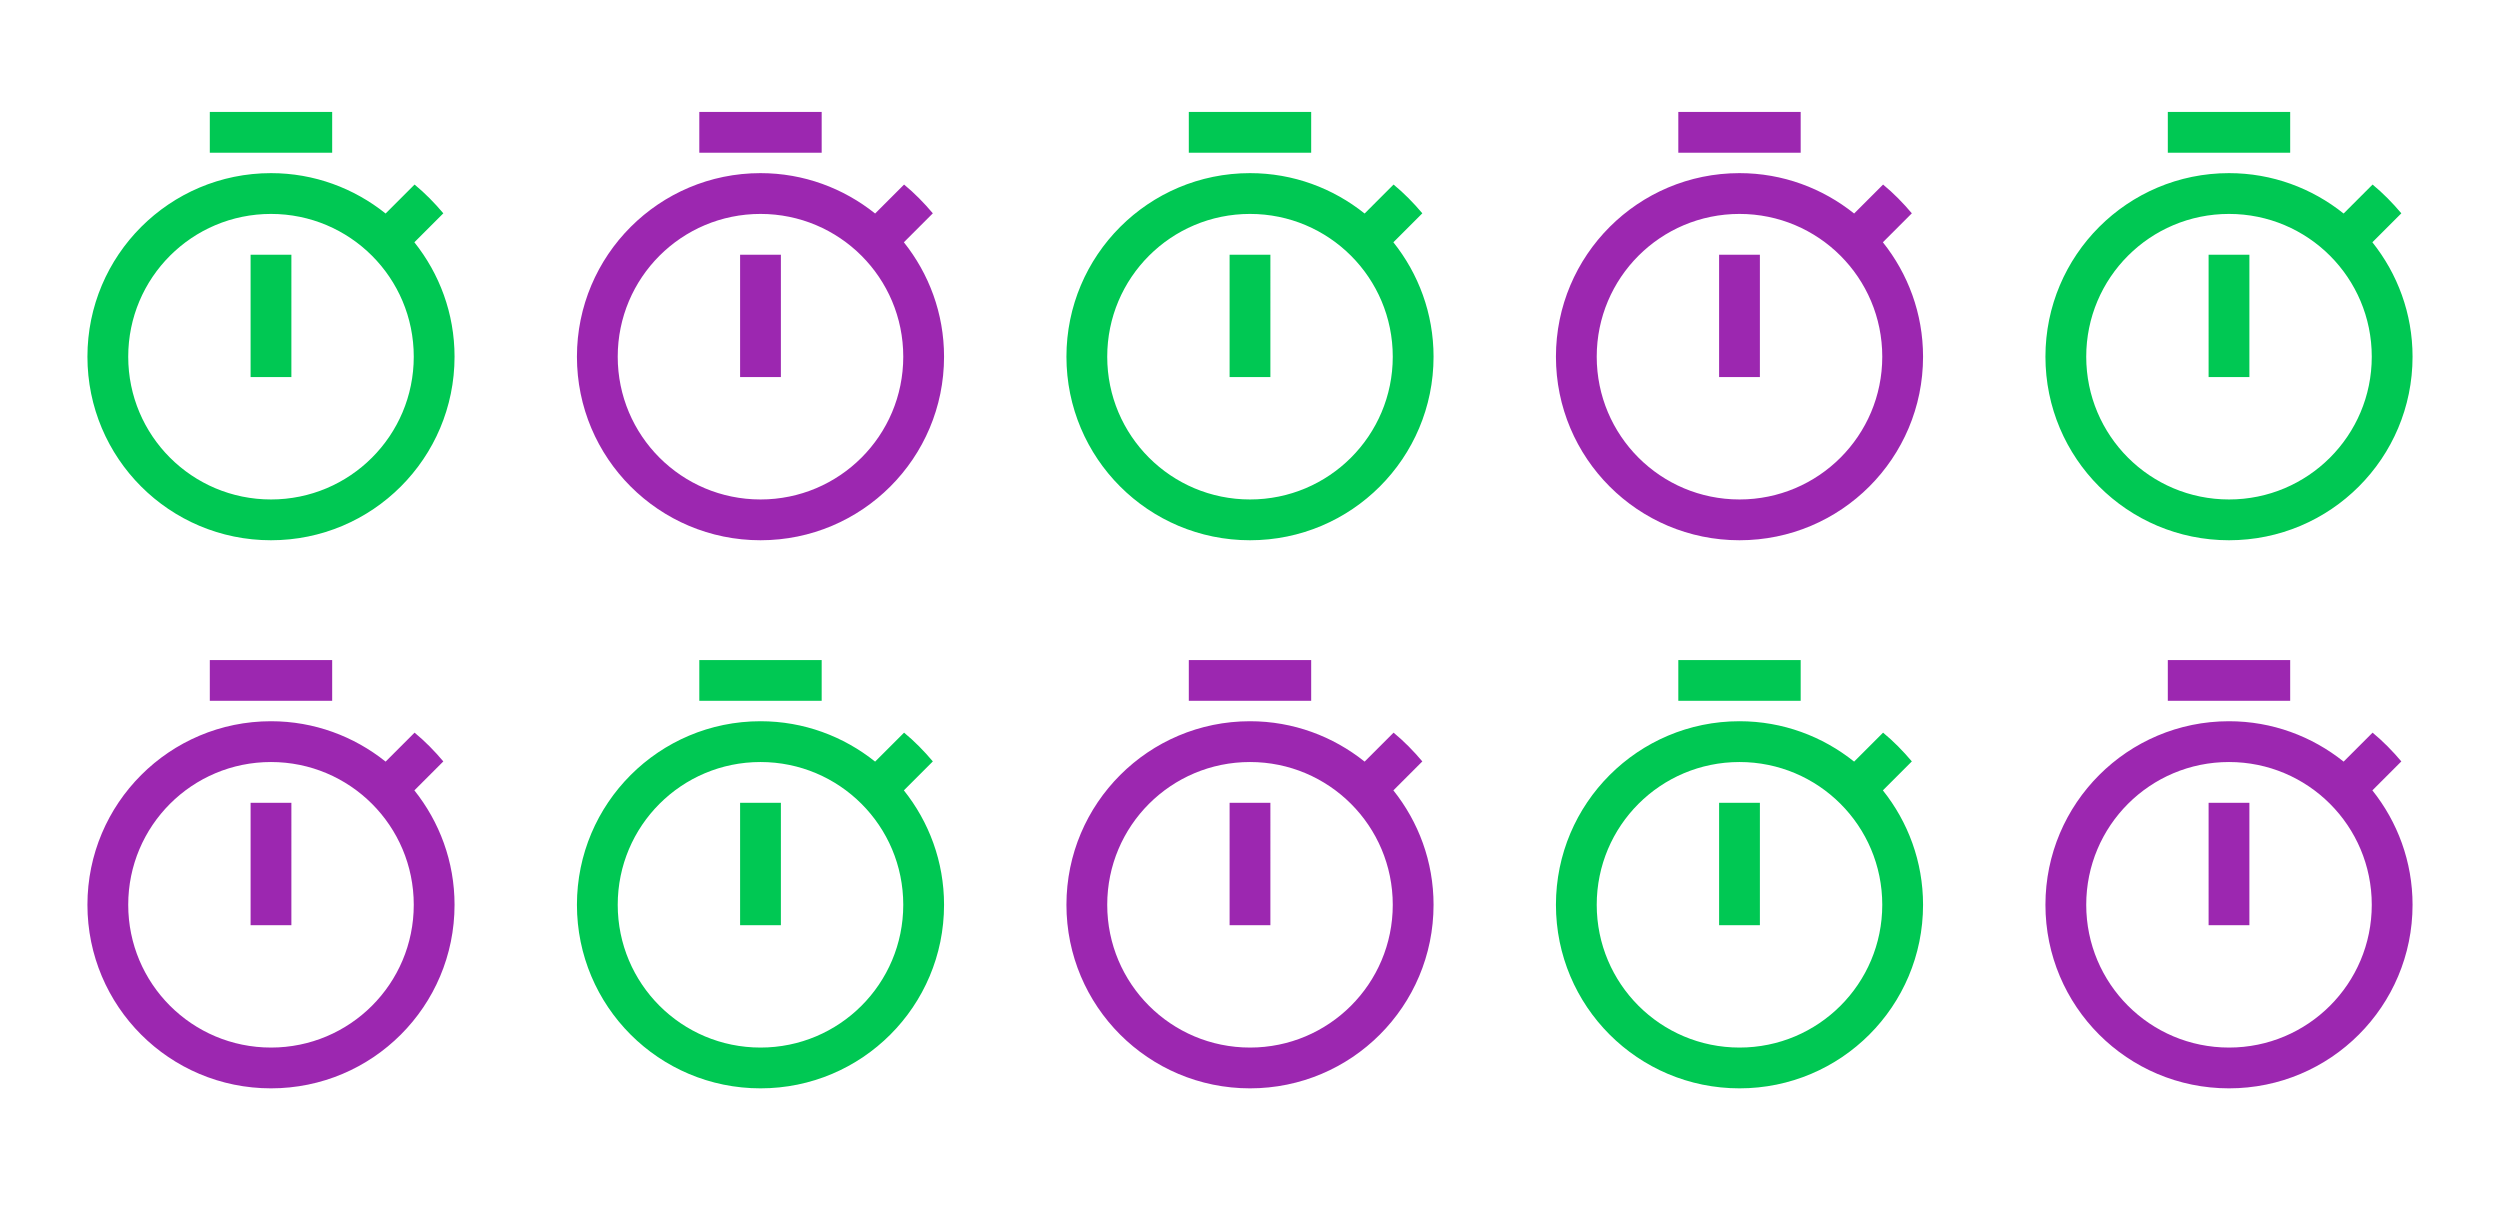 <?xml version="1.0" encoding="UTF-8" standalone="no"?>
<!-- Created with Inkscape (http://www.inkscape.org/) -->

<svg
		xmlns:dc="http://purl.org/dc/elements/1.1/"
		xmlns:cc="http://creativecommons.org/ns#"
		xmlns:rdf="http://www.w3.org/1999/02/22-rdf-syntax-ns#"
		xmlns:svg="http://www.w3.org/2000/svg"
		xmlns="http://www.w3.org/2000/svg"
		xmlns:sodipodi="http://sodipodi.sourceforge.net/DTD/sodipodi-0.dtd"
		xmlns:inkscape="http://www.inkscape.org/namespaces/inkscape"
		width="1024"
		height="500"
		viewBox="0 0 1024 500"
		id="svg4148"
		version="1.1"
		inkscape:version="0.92.3 (unknown)"
		sodipodi:docname="experiment-feature_graphic.svg"
		inkscape:export-filename="/home/carla/Android/Projects/random-ticker/assets/feature_graphic-experiment.png"
		inkscape:export-xdpi="96"
		inkscape:export-ydpi="96">
	<defs
			id="defs4150">
		<filter
				style="color-interpolation-filters:sRGB;"
				inkscape:label="Greyscale"
				id="filter5442">
			<feColorMatrix
					values="0.21 0.72 0.072 0 0 0.21 0.72 0.072 0 0 0.21 0.72 0.072 0 0 0 0 0 1 0 "
					id="feColorMatrix5444"/>
		</filter>
		<filter
				style="color-interpolation-filters:sRGB;"
				inkscape:label="Greyscale"
				id="filter5446">
			<feColorMatrix
					values="0.21 0.72 0.072 0 0 0.21 0.72 0.072 0 0 0.21 0.72 0.072 0 0 0 0 0 1 0 "
					id="feColorMatrix5448"/>
		</filter>
		<filter
				style="color-interpolation-filters:sRGB;"
				inkscape:label="Greyscale"
				id="filter5450">
			<feColorMatrix
					values="0.21 0.72 0.072 0 0 0.21 0.72 0.072 0 0 0.21 0.72 0.072 0 0 0 0 0 1 0 "
					id="feColorMatrix5452"/>
		</filter>
		<filter
				style="color-interpolation-filters:sRGB;"
				inkscape:label="Greyscale"
				id="filter5454">
			<feColorMatrix
					values="0.21 0.72 0.072 0 0 0.21 0.72 0.072 0 0 0.21 0.72 0.072 0 0 0 0 0 1 0 "
					id="feColorMatrix5456"/>
		</filter>
		<filter
				style="color-interpolation-filters:sRGB;"
				inkscape:label="Greyscale"
				id="filter5458">
			<feColorMatrix
					values="0.21 0.72 0.072 0 0 0.21 0.72 0.072 0 0 0.21 0.72 0.072 0 0 0 0 0 1 0 "
					id="feColorMatrix5460"/>
		</filter>
		<filter
				style="color-interpolation-filters:sRGB;"
				inkscape:label="Greyscale"
				id="filter5462">
			<feColorMatrix
					values="0.21 0.72 0.072 0 0 0.21 0.72 0.072 0 0 0.21 0.72 0.072 0 0 0 0 0 1 0 "
					id="feColorMatrix5464"/>
		</filter>
		<filter
				style="color-interpolation-filters:sRGB;"
				inkscape:label="Greyscale"
				id="filter5466">
			<feColorMatrix
					values="0.21 0.72 0.072 0 0 0.21 0.72 0.072 0 0 0.21 0.72 0.072 0 0 0 0 0 1 0 "
					id="feColorMatrix5468"/>
		</filter>
		<filter
				style="color-interpolation-filters:sRGB;"
				inkscape:label="Greyscale"
				id="filter5470">
			<feColorMatrix
					values="0.21 0.72 0.072 0 0 0.21 0.72 0.072 0 0 0.21 0.72 0.072 0 0 0 0 0 1 0 "
					id="feColorMatrix5472"/>
		</filter>
		<filter
				style="color-interpolation-filters:sRGB"
				inkscape:label="Greyscale"
				id="filter5446-3">
			<feColorMatrix
					values="0.21 0.72 0.072 0 0 0.21 0.72 0.072 0 0 0.21 0.72 0.072 0 0 0 0 0 1 0 "
					id="feColorMatrix5448-6"/>
		</filter>
		<filter
				style="color-interpolation-filters:sRGB"
				inkscape:label="Greyscale"
				id="filter5470-7">
			<feColorMatrix
					values="0.21 0.72 0.072 0 0 0.21 0.72 0.072 0 0 0.21 0.72 0.072 0 0 0 0 0 1 0 "
					id="feColorMatrix5472-5"/>
		</filter>
		<filter
				style="color-interpolation-filters:sRGB"
				inkscape:label="Greyscale"
				id="filter5462-3">
			<feColorMatrix
					values="0.21 0.72 0.072 0 0 0.21 0.72 0.072 0 0 0.21 0.72 0.072 0 0 0 0 0 1 0 "
					id="feColorMatrix5464-5"/>
		</filter>
		<filter
				style="color-interpolation-filters:sRGB"
				inkscape:label="Greyscale"
				id="filter5458-6">
			<feColorMatrix
					values="0.21 0.72 0.072 0 0 0.21 0.72 0.072 0 0 0.21 0.72 0.072 0 0 0 0 0 1 0 "
					id="feColorMatrix5460-2"/>
		</filter>
		<filter
				style="color-interpolation-filters:sRGB"
				inkscape:label="Greyscale"
				id="filter5454-9">
			<feColorMatrix
					values="0.21 0.72 0.072 0 0 0.21 0.72 0.072 0 0 0.21 0.72 0.072 0 0 0 0 0 1 0 "
					id="feColorMatrix5456-1"/>
		</filter>
		<filter
				style="color-interpolation-filters:sRGB"
				inkscape:label="Greyscale"
				id="filter5450-2">
			<feColorMatrix
					values="0.21 0.72 0.072 0 0 0.21 0.72 0.072 0 0 0.21 0.72 0.072 0 0 0 0 0 1 0 "
					id="feColorMatrix5452-7"/>
		</filter>
		<filter
				style="color-interpolation-filters:sRGB"
				inkscape:label="Greyscale"
				id="filter5442-0">
			<feColorMatrix
					values="0.21 0.72 0.072 0 0 0.21 0.72 0.072 0 0 0.21 0.72 0.072 0 0 0 0 0 1 0 "
					id="feColorMatrix5444-9"/>
		</filter>
		<filter
				style="color-interpolation-filters:sRGB"
				inkscape:label="Greyscale"
				id="filter5446-3-8">
			<feColorMatrix
					values="0.21 0.72 0.072 0 0 0.21 0.72 0.072 0 0 0.21 0.72 0.072 0 0 0 0 0 1 0 "
					id="feColorMatrix5448-6-6"/>
		</filter>
		<filter
				style="color-interpolation-filters:sRGB"
				inkscape:label="Greyscale"
				id="filter5470-7-8">
			<feColorMatrix
					values="0.21 0.72 0.072 0 0 0.21 0.72 0.072 0 0 0.21 0.72 0.072 0 0 0 0 0 1 0 "
					id="feColorMatrix5472-5-8"/>
		</filter>
		<filter
				style="color-interpolation-filters:sRGB"
				inkscape:label="Greyscale"
				id="filter5462-3-4">
			<feColorMatrix
					values="0.21 0.72 0.072 0 0 0.21 0.72 0.072 0 0 0.21 0.72 0.072 0 0 0 0 0 1 0 "
					id="feColorMatrix5464-5-3"/>
		</filter>
		<filter
				style="color-interpolation-filters:sRGB"
				inkscape:label="Greyscale"
				id="filter5458-6-1">
			<feColorMatrix
					values="0.21 0.72 0.072 0 0 0.21 0.72 0.072 0 0 0.21 0.72 0.072 0 0 0 0 0 1 0 "
					id="feColorMatrix5460-2-4"/>
		</filter>
		<filter
				style="color-interpolation-filters:sRGB"
				inkscape:label="Greyscale"
				id="filter5454-9-9">
			<feColorMatrix
					values="0.21 0.72 0.072 0 0 0.21 0.72 0.072 0 0 0.21 0.72 0.072 0 0 0 0 0 1 0 "
					id="feColorMatrix5456-1-2"/>
		</filter>
		<filter
				style="color-interpolation-filters:sRGB"
				inkscape:label="Greyscale"
				id="filter5450-2-0">
			<feColorMatrix
					values="0.21 0.72 0.072 0 0 0.21 0.72 0.072 0 0 0.21 0.72 0.072 0 0 0 0 0 1 0 "
					id="feColorMatrix5452-7-6"/>
		</filter>
		<filter
				style="color-interpolation-filters:sRGB"
				inkscape:label="Greyscale"
				id="filter5442-0-8">
			<feColorMatrix
					values="0.21 0.72 0.072 0 0 0.21 0.72 0.072 0 0 0.21 0.72 0.072 0 0 0 0 0 1 0 "
					id="feColorMatrix5444-9-9"/>
		</filter>
		<filter
				style="color-interpolation-filters:sRGB"
				inkscape:label="Greyscale"
				id="filter5446-3-8-4">
			<feColorMatrix
					values="0.21 0.72 0.072 0 0 0.21 0.72 0.072 0 0 0.21 0.72 0.072 0 0 0 0 0 1 0 "
					id="feColorMatrix5448-6-6-8"/>
		</filter>
		<filter
				style="color-interpolation-filters:sRGB"
				inkscape:label="Greyscale"
				id="filter5470-7-8-1">
			<feColorMatrix
					values="0.21 0.72 0.072 0 0 0.21 0.72 0.072 0 0 0.21 0.72 0.072 0 0 0 0 0 1 0 "
					id="feColorMatrix5472-5-8-0"/>
		</filter>
		<filter
				style="color-interpolation-filters:sRGB"
				inkscape:label="Greyscale"
				id="filter5462-3-4-3">
			<feColorMatrix
					values="0.21 0.72 0.072 0 0 0.21 0.72 0.072 0 0 0.21 0.72 0.072 0 0 0 0 0 1 0 "
					id="feColorMatrix5464-5-3-0"/>
		</filter>
		<filter
				style="color-interpolation-filters:sRGB"
				inkscape:label="Greyscale"
				id="filter5458-6-1-4">
			<feColorMatrix
					values="0.21 0.72 0.072 0 0 0.21 0.72 0.072 0 0 0.21 0.72 0.072 0 0 0 0 0 1 0 "
					id="feColorMatrix5460-2-4-4"/>
		</filter>
		<filter
				style="color-interpolation-filters:sRGB"
				inkscape:label="Greyscale"
				id="filter5454-9-9-4">
			<feColorMatrix
					values="0.21 0.72 0.072 0 0 0.21 0.72 0.072 0 0 0.21 0.72 0.072 0 0 0 0 0 1 0 "
					id="feColorMatrix5456-1-2-4"/>
		</filter>
		<filter
				style="color-interpolation-filters:sRGB"
				inkscape:label="Greyscale"
				id="filter5450-2-0-7">
			<feColorMatrix
					values="0.21 0.72 0.072 0 0 0.21 0.72 0.072 0 0 0.21 0.72 0.072 0 0 0 0 0 1 0 "
					id="feColorMatrix5452-7-6-6"/>
		</filter>
		<filter
				style="color-interpolation-filters:sRGB"
				inkscape:label="Greyscale"
				id="filter5442-0-8-3">
			<feColorMatrix
					values="0.21 0.72 0.072 0 0 0.21 0.72 0.072 0 0 0.21 0.72 0.072 0 0 0 0 0 1 0 "
					id="feColorMatrix5444-9-9-1"/>
		</filter>
		<filter
				style="color-interpolation-filters:sRGB"
				inkscape:label="Greyscale"
				id="filter5446-3-8-4-3">
			<feColorMatrix
					values="0.21 0.72 0.072 0 0 0.21 0.72 0.072 0 0 0.21 0.72 0.072 0 0 0 0 0 1 0 "
					id="feColorMatrix5448-6-6-8-6"/>
		</filter>
		<filter
				style="color-interpolation-filters:sRGB"
				inkscape:label="Greyscale"
				id="filter5470-7-8-1-8">
			<feColorMatrix
					values="0.21 0.72 0.072 0 0 0.21 0.72 0.072 0 0 0.21 0.72 0.072 0 0 0 0 0 1 0 "
					id="feColorMatrix5472-5-8-0-0"/>
		</filter>
		<filter
				style="color-interpolation-filters:sRGB"
				inkscape:label="Greyscale"
				id="filter5462-3-4-3-2">
			<feColorMatrix
					values="0.21 0.72 0.072 0 0 0.21 0.72 0.072 0 0 0.21 0.72 0.072 0 0 0 0 0 1 0 "
					id="feColorMatrix5464-5-3-0-1"/>
		</filter>
		<filter
				style="color-interpolation-filters:sRGB"
				inkscape:label="Greyscale"
				id="filter5458-6-1-4-0">
			<feColorMatrix
					values="0.21 0.72 0.072 0 0 0.21 0.72 0.072 0 0 0.21 0.72 0.072 0 0 0 0 0 1 0 "
					id="feColorMatrix5460-2-4-4-5"/>
		</filter>
		<filter
				style="color-interpolation-filters:sRGB"
				inkscape:label="Greyscale"
				id="filter5454-9-9-4-1">
			<feColorMatrix
					values="0.21 0.72 0.072 0 0 0.21 0.72 0.072 0 0 0.21 0.72 0.072 0 0 0 0 0 1 0 "
					id="feColorMatrix5456-1-2-4-1"/>
		</filter>
		<filter
				style="color-interpolation-filters:sRGB"
				inkscape:label="Greyscale"
				id="filter5450-2-0-7-0">
			<feColorMatrix
					values="0.21 0.72 0.072 0 0 0.21 0.72 0.072 0 0 0.21 0.72 0.072 0 0 0 0 0 1 0 "
					id="feColorMatrix5452-7-6-6-8"/>
		</filter>
		<filter
				style="color-interpolation-filters:sRGB"
				inkscape:label="Greyscale"
				id="filter5442-0-8-3-5">
			<feColorMatrix
					values="0.21 0.72 0.072 0 0 0.21 0.72 0.072 0 0 0.21 0.72 0.072 0 0 0 0 0 1 0 "
					id="feColorMatrix5444-9-9-1-0"/>
		</filter>
		<filter
				style="color-interpolation-filters:sRGB"
				inkscape:label="Greyscale"
				id="filter5446-3-8-4-3-1">
			<feColorMatrix
					values="0.21 0.72 0.072 0 0 0.21 0.72 0.072 0 0 0.21 0.72 0.072 0 0 0 0 0 1 0 "
					id="feColorMatrix5448-6-6-8-6-5"/>
		</filter>
		<filter
				style="color-interpolation-filters:sRGB"
				inkscape:label="Greyscale"
				id="filter5470-7-8-1-8-9">
			<feColorMatrix
					values="0.21 0.72 0.072 0 0 0.21 0.72 0.072 0 0 0.21 0.72 0.072 0 0 0 0 0 1 0 "
					id="feColorMatrix5472-5-8-0-0-9"/>
		</filter>
		<filter
				style="color-interpolation-filters:sRGB"
				inkscape:label="Greyscale"
				id="filter5462-3-4-3-2-1">
			<feColorMatrix
					values="0.21 0.72 0.072 0 0 0.21 0.72 0.072 0 0 0.21 0.72 0.072 0 0 0 0 0 1 0 "
					id="feColorMatrix5464-5-3-0-1-4"/>
		</filter>
		<filter
				style="color-interpolation-filters:sRGB"
				inkscape:label="Greyscale"
				id="filter5458-6-1-4-0-9">
			<feColorMatrix
					values="0.21 0.72 0.072 0 0 0.21 0.72 0.072 0 0 0.21 0.72 0.072 0 0 0 0 0 1 0 "
					id="feColorMatrix5460-2-4-4-5-1"/>
		</filter>
		<filter
				style="color-interpolation-filters:sRGB"
				inkscape:label="Greyscale"
				id="filter5454-9-9-4-1-0">
			<feColorMatrix
					values="0.21 0.72 0.072 0 0 0.21 0.72 0.072 0 0 0.21 0.72 0.072 0 0 0 0 0 1 0 "
					id="feColorMatrix5456-1-2-4-1-7"/>
		</filter>
		<filter
				style="color-interpolation-filters:sRGB"
				inkscape:label="Greyscale"
				id="filter5450-2-0-7-0-5">
			<feColorMatrix
					values="0.21 0.72 0.072 0 0 0.21 0.72 0.072 0 0 0.21 0.72 0.072 0 0 0 0 0 1 0 "
					id="feColorMatrix5452-7-6-6-8-8"/>
		</filter>
		<filter
				style="color-interpolation-filters:sRGB"
				inkscape:label="Greyscale"
				id="filter5442-0-8-3-5-7">
			<feColorMatrix
					values="0.21 0.72 0.072 0 0 0.21 0.72 0.072 0 0 0.21 0.72 0.072 0 0 0 0 0 1 0 "
					id="feColorMatrix5444-9-9-1-0-0"/>
		</filter>
	</defs>
	<sodipodi:namedview
			id="base"
			pagecolor="#ffffff"
			bordercolor="#666666"
			borderopacity="1.0"
			inkscape:pageopacity="1"
			inkscape:pageshadow="2"
			inkscape:zoom="0.49497475"
			inkscape:cx="531.20179"
			inkscape:cy="199.75052"
			inkscape:document-units="px"
			inkscape:current-layer="layer1"
			showgrid="false"
			units="px"
			inkscape:window-width="1920"
			inkscape:window-height="965"
			inkscape:window-x="0"
			inkscape:window-y="30"
			inkscape:window-maximized="1"/>
	<g
			inkscape:label="Layer 1"
			inkscape:groupmode="layer"
			id="layer1"
			transform="translate(0,-552.362)">
		<g
				id="g360"
				transform="translate(0,-12)">
			<g
					transform="matrix(8.354,0,0,8.354,10.75,601.862)"
					id="g5700-28"
					style="fill:#000000">
				<path
						style="fill:none"
						inkscape:connector-curvature="0"
						d="M 0,0 H 24 V 24 H 0 Z"
						id="path5690-9"/>
				<path
						style="fill:#00c853;fill-opacity:1"
						inkscape:connector-curvature="0"
						d="M 15,1 H 9 v 2 h 6 z m -4,13 h 2 V 8 H 11 Z M 19.03,7.39 20.45,5.97 C 20.02,5.46 19.55,4.98 19.04,4.56 L 17.62,5.98 C 16.07,4.74 14.12,4 12,4 7.03,4 3,8.03 3,13 c 0,4.97 4.02,9 9,9 4.98,0 9,-4.03 9,-9 0,-2.12 -0.74,-4.07 -1.97,-5.61 z M 12,20 C 8.13,20 5,16.87 5,13 5,9.13 8.13,6 12,6 c 3.87,0 7,3.13 7,7 0,3.87 -3.13,7 -7,7 z"
						id="path5692-73"/>
			</g>
			<g
					transform="matrix(8.354,0,0,8.354,211.25,601.862)"
					id="g5700-3-1-3"
					style="fill:#000000">
				<path
						style="fill:none"
						inkscape:connector-curvature="0"
						d="M 0,0 H 24 V 24 H 0 Z"
						id="path5690-6-27-6"/>
				<path
						style="fill:#9c27b0;fill-opacity:1"
						inkscape:connector-curvature="0"
						d="M 15,1 H 9 v 2 h 6 z m -4,13 h 2 V 8 H 11 Z M 19.03,7.39 20.45,5.97 C 20.02,5.46 19.55,4.98 19.04,4.56 L 17.62,5.98 C 16.07,4.74 14.12,4 12,4 7.03,4 3,8.03 3,13 c 0,4.97 4.02,9 9,9 4.98,0 9,-4.03 9,-9 0,-2.12 -0.74,-4.07 -1.97,-5.61 z M 12,20 C 8.13,20 5,16.87 5,13 5,9.13 8.13,6 12,6 c 3.87,0 7,3.13 7,7 0,3.87 -3.13,7 -7,7 z"
						id="path5692-7-0-1"/>
			</g>
			<g
					transform="matrix(8.354,0,0,8.354,411.75,601.862)"
					id="g5700-28-5"
					style="fill:#000000">
				<path
						style="fill:none"
						inkscape:connector-curvature="0"
						d="M 0,0 H 24 V 24 H 0 Z"
						id="path5690-9-3"/>
				<path
						style="fill:#00c853;fill-opacity:1"
						inkscape:connector-curvature="0"
						d="M 15,1 H 9 v 2 h 6 z m -4,13 h 2 V 8 H 11 Z M 19.03,7.39 20.45,5.97 C 20.02,5.46 19.55,4.98 19.04,4.56 L 17.62,5.98 C 16.07,4.74 14.12,4 12,4 7.03,4 3,8.03 3,13 c 0,4.97 4.02,9 9,9 4.98,0 9,-4.03 9,-9 0,-2.12 -0.74,-4.07 -1.97,-5.61 z M 12,20 C 8.13,20 5,16.87 5,13 5,9.13 8.13,6 12,6 c 3.87,0 7,3.13 7,7 0,3.87 -3.13,7 -7,7 z"
						id="path5692-73-5"/>
			</g>
			<g
					transform="matrix(8.354,0,0,8.354,612.25,601.862)"
					id="g5700-3-1-3-6"
					style="fill:#000000">
				<path
						style="fill:none"
						inkscape:connector-curvature="0"
						d="M 0,0 H 24 V 24 H 0 Z"
						id="path5690-6-27-6-2"/>
				<path
						style="fill:#9c27b0;fill-opacity:1"
						inkscape:connector-curvature="0"
						d="M 15,1 H 9 v 2 h 6 z m -4,13 h 2 V 8 H 11 Z M 19.03,7.39 20.45,5.97 C 20.02,5.46 19.55,4.98 19.04,4.56 L 17.62,5.98 C 16.07,4.74 14.12,4 12,4 7.03,4 3,8.03 3,13 c 0,4.97 4.02,9 9,9 4.98,0 9,-4.03 9,-9 0,-2.12 -0.74,-4.07 -1.97,-5.61 z M 12,20 C 8.13,20 5,16.87 5,13 5,9.13 8.13,6 12,6 c 3.87,0 7,3.13 7,7 0,3.87 -3.13,7 -7,7 z"
						id="path5692-7-0-1-9"/>
			</g>
			<g
					transform="matrix(8.354,0,0,8.354,812.75,601.862)"
					id="g5700-28-1"
					style="fill:#000000">
				<path
						style="fill:none"
						inkscape:connector-curvature="0"
						d="M 0,0 H 24 V 24 H 0 Z"
						id="path5690-9-2"/>
				<path
						style="fill:#00c853;fill-opacity:1"
						inkscape:connector-curvature="0"
						d="M 15,1 H 9 v 2 h 6 z m -4,13 h 2 V 8 H 11 Z M 19.03,7.39 20.45,5.97 C 20.02,5.46 19.55,4.98 19.04,4.56 L 17.62,5.98 C 16.07,4.74 14.12,4 12,4 7.03,4 3,8.03 3,13 c 0,4.97 4.02,9 9,9 4.98,0 9,-4.03 9,-9 0,-2.12 -0.74,-4.07 -1.97,-5.61 z M 12,20 C 8.13,20 5,16.87 5,13 5,9.13 8.13,6 12,6 c 3.87,0 7,3.13 7,7 0,3.87 -3.13,7 -7,7 z"
						id="path5692-73-7"/>
			</g>
		</g>
		<g
				id="g377"
				transform="translate(0,12)">
			<g
					transform="matrix(8.354,0,0,8.354,10.75,802.362)"
					id="g5700-3-1-3-0"
					style="fill:#000000">
				<path
						style="fill:none"
						inkscape:connector-curvature="0"
						d="M 0,0 H 24 V 24 H 0 Z"
						id="path5690-6-27-6-9"/>
				<path
						style="fill:#9c27b0;fill-opacity:1"
						inkscape:connector-curvature="0"
						d="M 15,1 H 9 v 2 h 6 z m -4,13 h 2 V 8 H 11 Z M 19.03,7.39 20.45,5.97 C 20.02,5.46 19.55,4.98 19.04,4.56 L 17.62,5.98 C 16.07,4.74 14.12,4 12,4 7.03,4 3,8.03 3,13 c 0,4.97 4.02,9 9,9 4.98,0 9,-4.03 9,-9 0,-2.12 -0.74,-4.07 -1.97,-5.61 z M 12,20 C 8.13,20 5,16.87 5,13 5,9.13 8.13,6 12,6 c 3.87,0 7,3.13 7,7 0,3.87 -3.13,7 -7,7 z"
						id="path5692-7-0-1-3"/>
			</g>
			<g
					transform="matrix(8.354,0,0,8.354,211.25,802.362)"
					id="g5700-28-6"
					style="fill:#000000">
				<path
						style="fill:none"
						inkscape:connector-curvature="0"
						d="M 0,0 H 24 V 24 H 0 Z"
						id="path5690-9-0"/>
				<path
						style="fill:#00c853;fill-opacity:1"
						inkscape:connector-curvature="0"
						d="M 15,1 H 9 v 2 h 6 z m -4,13 h 2 V 8 H 11 Z M 19.03,7.39 20.45,5.97 C 20.02,5.46 19.55,4.98 19.04,4.56 L 17.62,5.98 C 16.07,4.74 14.12,4 12,4 7.03,4 3,8.03 3,13 c 0,4.97 4.02,9 9,9 4.98,0 9,-4.03 9,-9 0,-2.12 -0.74,-4.07 -1.97,-5.61 z M 12,20 C 8.13,20 5,16.87 5,13 5,9.13 8.13,6 12,6 c 3.87,0 7,3.13 7,7 0,3.87 -3.13,7 -7,7 z"
						id="path5692-73-6"/>
			</g>
			<g
					transform="matrix(8.354,0,0,8.354,411.75,802.362)"
					id="g5700-3-1-3-2"
					style="fill:#000000">
				<path
						style="fill:none"
						inkscape:connector-curvature="0"
						d="M 0,0 H 24 V 24 H 0 Z"
						id="path5690-6-27-6-6"/>
				<path
						style="fill:#9c27b0;fill-opacity:1"
						inkscape:connector-curvature="0"
						d="M 15,1 H 9 v 2 h 6 z m -4,13 h 2 V 8 H 11 Z M 19.03,7.39 20.45,5.97 C 20.02,5.46 19.55,4.98 19.04,4.56 L 17.62,5.98 C 16.07,4.74 14.12,4 12,4 7.03,4 3,8.03 3,13 c 0,4.97 4.02,9 9,9 4.98,0 9,-4.03 9,-9 0,-2.12 -0.74,-4.07 -1.97,-5.61 z M 12,20 C 8.13,20 5,16.87 5,13 5,9.13 8.13,6 12,6 c 3.87,0 7,3.13 7,7 0,3.87 -3.13,7 -7,7 z"
						id="path5692-7-0-1-1"/>
			</g>
			<g
					transform="matrix(8.354,0,0,8.354,612.25,802.362)"
					id="g5700-28-8"
					style="fill:#000000">
				<path
						style="fill:none"
						inkscape:connector-curvature="0"
						d="M 0,0 H 24 V 24 H 0 Z"
						id="path5690-9-7"/>
				<path
						style="fill:#00c853;fill-opacity:1"
						inkscape:connector-curvature="0"
						d="M 15,1 H 9 v 2 h 6 z m -4,13 h 2 V 8 H 11 Z M 19.03,7.39 20.45,5.97 C 20.02,5.46 19.55,4.98 19.04,4.56 L 17.62,5.98 C 16.07,4.74 14.12,4 12,4 7.03,4 3,8.03 3,13 c 0,4.97 4.02,9 9,9 4.98,0 9,-4.03 9,-9 0,-2.12 -0.74,-4.07 -1.97,-5.61 z M 12,20 C 8.13,20 5,16.87 5,13 5,9.13 8.13,6 12,6 c 3.87,0 7,3.13 7,7 0,3.87 -3.13,7 -7,7 z"
						id="path5692-73-9"/>
			</g>
			<g
					transform="matrix(8.354,0,0,8.354,812.75,802.362)"
					id="g5700-3-1-3-20"
					style="fill:#000000">
				<path
						style="fill:none"
						inkscape:connector-curvature="0"
						d="M 0,0 H 24 V 24 H 0 Z"
						id="path5690-6-27-6-23"/>
				<path
						style="fill:#9c27b0;fill-opacity:1"
						inkscape:connector-curvature="0"
						d="M 15,1 H 9 v 2 h 6 z m -4,13 h 2 V 8 H 11 Z M 19.03,7.39 20.45,5.97 C 20.02,5.46 19.55,4.98 19.04,4.56 L 17.62,5.98 C 16.07,4.74 14.12,4 12,4 7.03,4 3,8.03 3,13 c 0,4.97 4.02,9 9,9 4.98,0 9,-4.03 9,-9 0,-2.12 -0.74,-4.07 -1.97,-5.61 z M 12,20 C 8.13,20 5,16.87 5,13 5,9.13 8.13,6 12,6 c 3.87,0 7,3.13 7,7 0,3.87 -3.13,7 -7,7 z"
						id="path5692-7-0-1-7"/>
			</g>
		</g>
	</g>
</svg>
